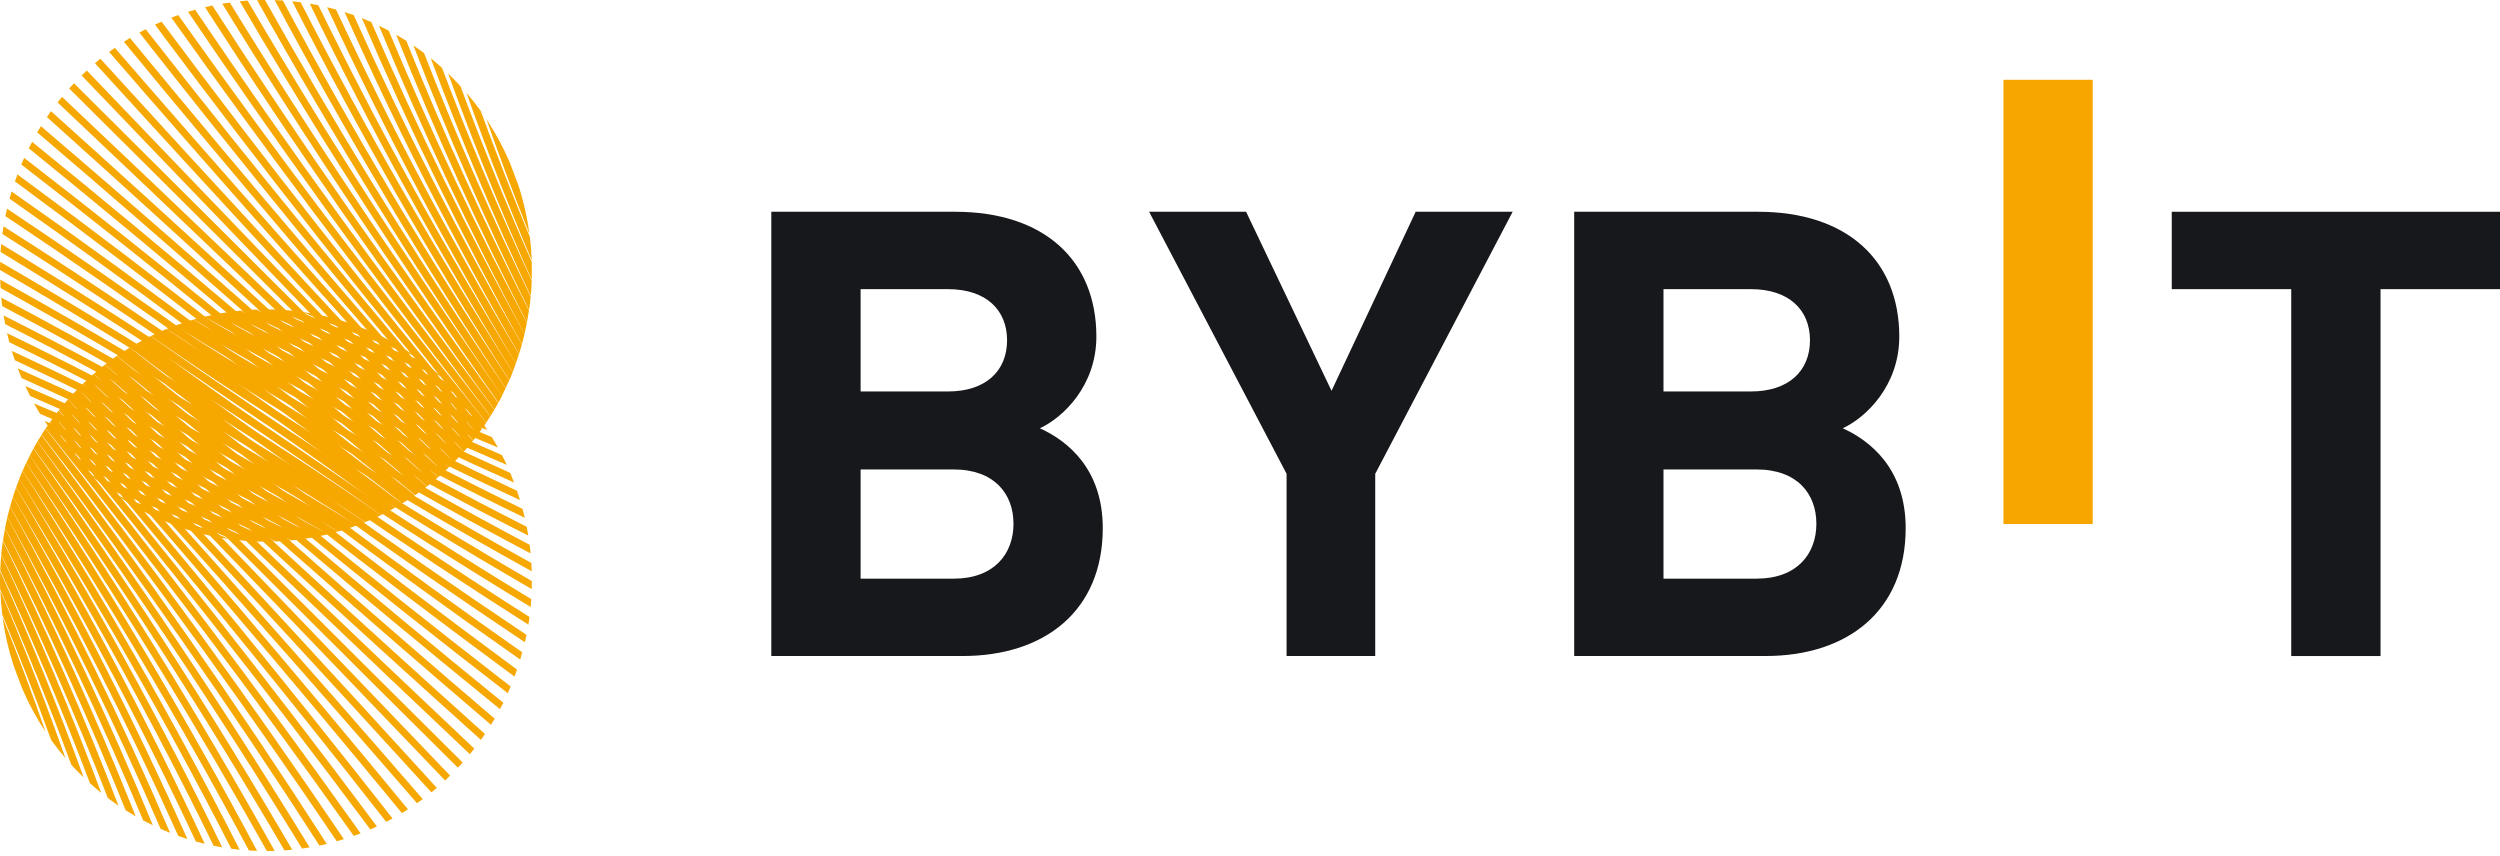 <svg width="111" height="38" viewBox="0 0 111 38" fill="none" xmlns="http://www.w3.org/2000/svg">
<path d="M88.953 23.267V3.542H92.918V23.267H88.953Z" fill="#F7A600"/>
<path d="M42.746 29.127H34.246V9.402H42.404C46.369 9.402 48.679 11.562 48.679 14.943C48.679 17.13 47.195 18.544 46.169 19.015C47.394 19.569 48.963 20.815 48.963 23.448C48.963 27.132 46.369 29.127 42.746 29.127ZM42.09 12.838H38.211V17.381H42.09C43.773 17.381 44.714 16.466 44.714 15.108C44.714 13.752 43.773 12.838 42.09 12.838ZM42.347 20.844H38.211V25.692H42.347C44.144 25.692 44.999 24.585 44.999 23.254C44.999 21.924 44.142 20.844 42.347 20.844Z" fill="#17181B"/>
<path d="M61.06 21.037V29.127H57.124V21.037L51.02 9.402H55.326L59.12 17.352L62.856 9.402H67.163L61.06 21.037Z" fill="#17181B"/>
<path d="M78.394 29.127H69.894V9.402H78.052C82.017 9.402 84.328 11.562 84.328 14.943C84.328 17.13 82.844 18.544 81.817 19.015C83.043 19.569 84.612 20.815 84.612 23.448C84.612 27.132 82.017 29.127 78.394 29.127ZM77.739 12.838H73.859V17.381H77.739C79.421 17.381 80.363 16.466 80.363 15.108C80.363 13.752 79.421 12.838 77.739 12.838ZM77.995 20.844H73.859V25.692H77.995C79.793 25.692 80.647 24.585 80.647 23.254C80.647 21.924 79.793 20.844 77.995 20.844Z" fill="#17181B"/>
<path d="M105.696 12.838V29.128H101.731V12.838H96.426V9.402H111.002V12.838H105.696Z" fill="#17181B"/>
<path d="M0.616 29.587C0.738 29.907 0.859 30.228 0.977 30.549C1.265 31.227 1.615 31.877 2.022 32.49C1.425 30.777 0.788 29.079 0.112 27.394C0.212 28.139 0.381 28.873 0.615 29.586L0.616 29.587ZM0.093 27.271C0.863 29.117 1.591 30.981 2.275 32.864C2.475 33.137 2.685 33.403 2.906 33.663C2.021 31.153 1.058 28.673 0.016 26.223C0.029 26.574 0.057 26.922 0.1 27.271" fill="#F6A700"/>
<path fill-rule="evenodd" clip-rule="evenodd" d="M0.007 26.166C1.173 28.793 2.225 31.405 3.168 33.958C3.344 34.151 3.526 34.337 3.714 34.517C2.592 31.419 1.357 28.367 0.007 25.362C-0.002 25.629 -0.002 25.897 0.007 26.166" fill="#F6A700"/>
<path fill-rule="evenodd" clip-rule="evenodd" d="M0.012 25.323C1.455 28.421 2.783 31.572 3.994 34.774C4.158 34.922 4.325 35.065 4.495 35.202C3.163 31.62 1.682 28.098 0.054 24.637C0.033 24.865 0.019 25.091 0.012 25.318" fill="#F6A700"/>
<path fill-rule="evenodd" clip-rule="evenodd" d="M0.055 24.617C1.782 28.154 3.36 31.759 4.789 35.433C4.944 35.55 5.101 35.662 5.26 35.77C3.727 31.774 2.016 27.857 0.125 24.018C0.096 24.217 0.074 24.417 0.051 24.618" fill="#F6A700"/>
<path fill-rule="evenodd" clip-rule="evenodd" d="M0.134 24.003C2.225 28.088 4.033 32.143 5.579 35.975C5.729 36.069 5.878 36.16 6.027 36.247C4.298 31.893 2.363 27.633 0.223 23.463C0.188 23.642 0.158 23.823 0.133 24.003" fill="#F6A700"/>
<path fill-rule="evenodd" clip-rule="evenodd" d="M0.223 23.454C2.469 27.678 4.513 32.002 6.357 36.426C6.499 36.502 6.642 36.574 6.787 36.643C4.862 31.975 2.707 27.407 0.329 22.958C0.29 23.123 0.254 23.288 0.224 23.454" fill="#F6A700"/>
<path fill-rule="evenodd" clip-rule="evenodd" d="M0.328 22.953C2.819 27.456 5.087 32.073 7.133 36.805C7.271 36.865 7.411 36.923 7.552 36.978C5.43 32.028 3.058 27.193 0.446 22.49C0.404 22.641 0.365 22.795 0.328 22.95" fill="#F6A700"/>
<path fill-rule="evenodd" clip-rule="evenodd" d="M0.449 22.49C3.177 27.237 5.666 32.113 7.916 37.118C8.049 37.165 8.183 37.209 8.319 37.251C6 32.055 3.416 26.984 0.576 22.06C0.531 22.204 0.489 22.348 0.449 22.492" fill="#F6A700"/>
<path fill-rule="evenodd" clip-rule="evenodd" d="M0.574 22.056C3.532 27.018 6.243 32.127 8.696 37.363C8.826 37.4 8.957 37.432 9.089 37.464C6.57 32.049 3.773 26.77 0.712 21.649C0.663 21.784 0.618 21.919 0.575 22.055" fill="#F6A700"/>
<path fill-rule="evenodd" clip-rule="evenodd" d="M9.484 37.551C9.612 37.577 9.739 37.6 9.867 37.622C7.145 32.021 4.14 26.565 0.865 21.276L0.857 21.265C0.808 21.392 0.76 21.52 0.715 21.648C3.897 26.798 6.82 32.098 9.483 37.549" fill="#F6A700"/>
<path d="M10.267 37.682C10.392 37.7 10.516 37.716 10.641 37.727C7.71 31.962 4.495 26.35 1.008 20.912L1.001 20.901C0.949 21.022 0.899 21.143 0.852 21.265L0.858 21.276C4.256 26.586 7.392 32.055 10.267 37.681L10.267 37.682Z" fill="#F6A700"/>
<path d="M11.055 37.761C11.175 37.77 11.297 37.774 11.416 37.779C8.163 31.681 4.722 25.903 1.169 20.567L1.16 20.554C1.106 20.669 1.054 20.785 1.004 20.902L1.01 20.912C4.619 26.364 7.967 31.982 11.054 37.765" fill="#F6A700"/>
<path d="M11.844 37.787C11.961 37.787 12.078 37.783 12.196 37.78C8.725 31.568 5.075 25.675 1.327 20.23C1.327 20.228 1.327 20.225 1.327 20.223C1.271 20.333 1.216 20.444 1.164 20.555L1.173 20.568C5.392 26.709 8.983 32.673 11.851 37.787" fill="#F6A700"/>
<path d="M12.631 37.758C12.745 37.749 12.86 37.74 12.975 37.728C9.406 31.621 5.576 25.683 1.486 19.913C1.431 20.016 1.376 20.119 1.324 20.223V20.229C5.345 25.903 9.114 31.746 12.631 37.758" fill="#F6A700"/>
<path fill-rule="evenodd" clip-rule="evenodd" d="M13.747 37.624C9.964 31.452 5.935 25.447 1.66 19.606C1.603 19.704 1.547 19.804 1.492 19.904C5.702 25.662 9.675 31.586 13.412 37.676C13.524 37.66 13.636 37.644 13.748 37.624" fill="#F6A700"/>
<path fill-rule="evenodd" clip-rule="evenodd" d="M14.509 37.47C10.515 31.258 6.291 25.206 1.838 19.314C1.779 19.41 1.721 19.505 1.664 19.602C6.058 25.422 10.232 31.403 14.186 37.545C14.294 37.522 14.403 37.497 14.509 37.469" fill="#F6A700"/>
<path fill-rule="evenodd" clip-rule="evenodd" d="M15.27 37.261C11.062 31.03 6.647 24.951 2.024 19.024C1.963 19.115 1.903 19.208 1.844 19.302C7.012 25.913 11.476 32.209 14.953 37.352L15.27 37.256" fill="#F6A700"/>
<path fill-rule="evenodd" clip-rule="evenodd" d="M15.707 37.114C15.809 37.079 15.91 37.039 16.011 37.003L15.824 36.738C11.468 30.606 6.932 24.61 2.217 18.752C2.155 18.84 2.093 18.929 2.031 19.02C6.771 24.911 11.33 30.942 15.708 37.116" fill="#F6A700"/>
<path fill-rule="evenodd" clip-rule="evenodd" d="M16.442 36.826C16.54 36.783 16.637 36.739 16.735 36.695L16.358 36.189C11.858 30.168 7.209 24.266 2.408 18.484C2.344 18.57 2.281 18.658 2.219 18.745C7.115 24.645 11.856 30.671 16.442 36.826Z" fill="#F6A700"/>
<path fill-rule="evenodd" clip-rule="evenodd" d="M17.429 36.339C13.205 30.952 8.16 24.714 2.604 18.227C2.538 18.311 2.473 18.395 2.41 18.481C7.451 24.375 12.364 30.379 17.148 36.49C17.242 36.442 17.336 36.392 17.429 36.339" fill="#F6A700"/>
<path d="M18.111 35.931C13.115 29.858 8.016 23.873 2.813 17.975C2.746 18.057 2.679 18.139 2.613 18.222C7.79 24.093 12.868 30.053 17.846 36.102C17.936 36.047 18.025 35.991 18.112 35.934L18.111 35.931ZM18.769 35.48C13.592 29.499 8.343 23.583 3.021 17.732C2.951 17.808 2.883 17.891 2.816 17.973C8.645 24.375 14.008 30.462 18.514 35.663C18.599 35.604 18.684 35.543 18.769 35.48L18.769 35.48ZM19.393 34.98C14.739 29.87 9.21 23.858 3.236 17.494C3.165 17.57 3.094 17.65 3.025 17.728C8.987 24.076 14.506 30.078 19.154 35.181C19.235 35.116 19.316 35.05 19.395 34.98L19.393 34.98ZM19.986 34.438C14.492 28.697 8.984 22.971 3.462 17.26C3.387 17.335 3.312 17.411 3.245 17.487C9.318 23.767 14.982 29.659 19.762 34.652C19.836 34.581 19.911 34.508 19.986 34.435L19.986 34.438ZM20.541 33.855C15.639 28.988 9.852 23.22 3.686 17.034C3.611 17.11 3.536 17.181 3.462 17.256C9.635 23.447 15.423 29.217 20.33 34.087C20.405 34.012 20.472 33.936 20.543 33.856L20.541 33.855ZM21.058 33.239C15.306 27.806 9.593 22.332 3.92 16.817C3.845 16.887 3.771 16.959 3.692 17.031C9.94 23.114 15.843 28.744 20.861 33.485C20.928 33.404 20.994 33.322 21.058 33.24V33.239ZM21.533 32.59C15.676 27.333 9.885 22.004 4.159 16.601L3.924 16.811C9.668 22.23 15.477 27.576 21.351 32.85L21.532 32.59L21.533 32.59ZM21.963 31.91C16.024 26.84 10.172 21.668 4.407 16.395C4.325 16.46 4.245 16.529 4.166 16.598C9.955 21.894 15.832 27.089 21.8 32.181C21.855 32.091 21.91 32.002 21.963 31.91H21.963ZM22.346 31.202C16.345 26.328 10.45 21.323 4.662 16.189C4.579 16.255 4.495 16.32 4.414 16.388C10.233 21.551 16.161 26.583 22.198 31.485C22.248 31.391 22.298 31.296 22.348 31.201" fill="#F6A700"/>
<path fill-rule="evenodd" clip-rule="evenodd" d="M22.546 30.779C22.59 30.68 22.633 30.581 22.674 30.481L22.237 30.143C16.346 25.578 10.574 20.862 4.921 15.996C4.834 16.058 4.748 16.123 4.664 16.188C10.496 21.211 16.456 26.075 22.546 30.779Z" fill="#F6A700"/>
<path fill-rule="evenodd" clip-rule="evenodd" d="M22.846 30.038C22.885 29.936 22.921 29.834 22.956 29.73C22.893 29.684 22.829 29.639 22.766 29.59C16.773 25.173 10.915 20.577 5.19 15.802C5.102 15.864 5.013 15.927 4.926 15.99C10.672 20.789 16.56 25.409 22.588 29.851L22.846 30.042" fill="#F6A700"/>
<path fill-rule="evenodd" clip-rule="evenodd" d="M23.187 28.964C18.137 25.424 11.957 20.878 5.463 15.615C5.373 15.674 5.282 15.735 5.191 15.798C11.004 20.501 16.972 24.996 23.096 29.284C23.128 29.178 23.159 29.072 23.187 28.964" fill="#F6A700"/>
<path fill-rule="evenodd" clip-rule="evenodd" d="M23.376 28.189C17.346 24.162 11.474 19.91 5.758 15.434C5.663 15.49 5.569 15.55 5.477 15.61C11.254 20.141 17.197 24.443 23.304 28.517C23.33 28.407 23.354 28.297 23.378 28.186" fill="#F6A700"/>
<path fill-rule="evenodd" clip-rule="evenodd" d="M23.512 27.398C17.534 23.593 11.718 19.546 6.062 15.258C5.963 15.313 5.865 15.371 5.77 15.43C12.169 20.303 18.327 24.47 23.462 27.736C23.479 27.623 23.497 27.509 23.511 27.396" fill="#F6A700"/>
<path fill-rule="evenodd" clip-rule="evenodd" d="M23.589 26.602C17.69 23.02 11.953 19.182 6.378 15.09H6.371C6.269 15.144 6.167 15.2 6.066 15.257C11.725 19.413 17.556 23.311 23.561 26.951C23.573 26.834 23.582 26.717 23.59 26.6" fill="#F6A700"/>
<path fill-rule="evenodd" clip-rule="evenodd" d="M23.607 26.158L23.613 25.799C17.816 22.439 12.18 18.816 6.705 14.929L6.693 14.92C6.583 14.974 6.474 15.029 6.367 15.085H6.374C11.72 18.903 17.506 22.621 23.608 26.156" fill="#F6A700"/>
<path d="M23.609 25.366C23.605 25.243 23.599 25.119 23.591 24.996C17.916 21.853 12.397 18.442 7.035 14.761C6.922 14.811 6.811 14.865 6.695 14.92L6.709 14.929C11.948 18.548 17.621 22.051 23.608 25.366" fill="#F6A700"/>
<path fill-rule="evenodd" clip-rule="evenodd" d="M23.56 24.573C23.547 24.446 23.534 24.318 23.517 24.191C17.995 21.269 12.625 18.077 7.406 14.613L7.395 14.606C7.276 14.656 7.157 14.707 7.039 14.757L7.05 14.763C12.386 18.313 17.896 21.587 23.56 24.573Z" fill="#F6A700"/>
<path d="M23.456 23.78C23.435 23.649 23.412 23.519 23.386 23.39C18.037 20.679 12.826 17.698 7.771 14.46C7.645 14.506 7.519 14.555 7.395 14.606L7.406 14.614C12.598 17.947 17.956 21.007 23.459 23.781" fill="#F6A700"/>
<path fill-rule="evenodd" clip-rule="evenodd" d="M23.2 22.593C18.055 20.093 13.037 17.332 8.167 14.32C8.034 14.365 7.901 14.411 7.77 14.46C12.796 17.576 17.98 20.424 23.301 22.992C23.269 22.858 23.236 22.724 23.201 22.591" fill="#F6A700"/>
<path fill-rule="evenodd" clip-rule="evenodd" d="M22.959 21.793C18.047 19.503 13.252 16.965 8.591 14.188C8.449 14.229 8.307 14.272 8.168 14.319C13.001 17.209 17.981 19.841 23.087 22.203C23.045 22.066 23.001 21.929 22.955 21.793" fill="#F6A700"/>
<path fill-rule="evenodd" clip-rule="evenodd" d="M22.656 20.997C18.011 18.916 13.475 16.607 9.05 14.069C8.9 14.106 8.751 14.144 8.602 14.188C13.216 16.847 17.964 19.263 22.825 21.425C22.771 21.281 22.714 21.139 22.655 20.999" fill="#F6A700"/>
<path fill-rule="evenodd" clip-rule="evenodd" d="M22.285 20.206C17.942 18.33 13.695 16.248 9.544 13.959C9.381 13.991 9.219 14.027 9.059 14.066C13.426 16.486 17.912 18.681 22.499 20.641C22.431 20.49 22.359 20.348 22.286 20.204" fill="#F6A700"/>
<path fill-rule="evenodd" clip-rule="evenodd" d="M21.842 19.411C17.843 17.744 13.924 15.896 10.087 13.866C9.909 13.891 9.732 13.923 9.555 13.957C13.642 16.134 17.826 18.105 22.108 19.87C22.023 19.715 21.934 19.562 21.842 19.411Z" fill="#F6A700"/>
<path fill-rule="evenodd" clip-rule="evenodd" d="M21.305 18.614C17.7 17.159 14.16 15.552 10.686 13.793C10.489 13.812 10.293 13.836 10.098 13.865C13.862 15.787 17.709 17.53 21.637 19.094C21.53 18.931 21.42 18.771 21.305 18.614Z" fill="#F6A700"/>
<path fill-rule="evenodd" clip-rule="evenodd" d="M20.656 17.802C17.513 16.569 14.419 15.216 11.375 13.744C11.151 13.753 10.927 13.768 10.703 13.789C14.096 15.445 17.553 16.952 21.075 18.31C20.94 18.136 20.8 17.966 20.656 17.8" fill="#F6A700"/>
<path fill-rule="evenodd" clip-rule="evenodd" d="M20.158 17.258C20.059 17.158 19.959 17.06 19.859 16.964C17.275 15.974 14.724 14.9 12.207 13.743C11.944 13.734 11.681 13.734 11.418 13.743C14.366 15.116 17.363 16.376 20.408 17.522C20.327 17.434 20.244 17.347 20.16 17.261" fill="#F6A700"/>
<path d="M18.782 16.055C16.936 15.358 15.106 14.617 13.293 13.831C12.951 13.787 12.609 13.758 12.266 13.744C14.668 14.809 17.103 15.796 19.568 16.702C19.316 16.477 19.054 16.262 18.783 16.059L18.782 16.055ZM16.511 14.732C16.196 14.61 15.881 14.487 15.565 14.363C14.865 14.124 14.145 13.953 13.413 13.852C15.066 14.538 16.734 15.187 18.415 15.799C17.814 15.384 17.176 15.027 16.509 14.732" fill="#F6A700"/>
<path d="M23.004 8.199C22.883 7.879 22.763 7.558 22.643 7.237C22.355 6.558 22.005 5.909 21.598 5.295C22.198 7.008 22.835 8.707 23.509 10.391C23.409 9.647 23.242 8.913 23.008 8.2L23.004 8.199ZM23.524 10.515C22.754 8.668 22.027 6.804 21.343 4.922C21.143 4.647 20.933 4.38 20.711 4.123C21.6 6.632 22.566 9.111 23.61 11.56C23.596 11.211 23.568 10.862 23.525 10.514" fill="#F6A700"/>
<path fill-rule="evenodd" clip-rule="evenodd" d="M23.607 11.62C22.472 9.057 21.418 6.46 20.445 3.828C20.269 3.635 20.087 3.448 19.898 3.267C21.02 6.365 22.256 9.417 23.607 12.424C23.615 12.156 23.615 11.888 23.607 11.62" fill="#F6A700"/>
<path fill-rule="evenodd" clip-rule="evenodd" d="M23.61 12.463C22.166 9.364 20.838 6.214 19.624 3.012C19.463 2.865 19.296 2.723 19.125 2.585C20.458 6.168 21.938 9.688 23.566 13.145C23.587 12.919 23.6 12.692 23.609 12.465" fill="#F6A700"/>
<path fill-rule="evenodd" clip-rule="evenodd" d="M23.561 13.169C21.834 9.634 20.255 6.028 18.826 2.354C18.671 2.238 18.515 2.127 18.355 2.017C19.889 6.013 21.601 9.931 23.491 13.77C23.519 13.569 23.543 13.37 23.562 13.165" fill="#F6A700"/>
<path fill-rule="evenodd" clip-rule="evenodd" d="M23.483 13.783C21.491 9.877 19.677 5.886 18.038 1.81C17.889 1.717 17.739 1.627 17.59 1.541C19.32 5.894 21.256 10.155 23.396 14.324C23.43 14.144 23.46 13.963 23.486 13.782" fill="#F6A700"/>
<path fill-rule="evenodd" clip-rule="evenodd" d="M23.392 14.333C21.145 10.108 19.101 5.784 17.258 1.361C17.116 1.285 16.973 1.213 16.828 1.144C18.752 5.813 20.907 10.382 23.286 14.832C23.325 14.668 23.36 14.504 23.392 14.337" fill="#F6A700"/>
<path fill-rule="evenodd" clip-rule="evenodd" d="M23.289 14.834C20.8 10.331 18.532 5.713 16.485 0.98C16.346 0.919 16.207 0.861 16.066 0.806C18.188 5.755 20.56 10.591 23.172 15.293C23.213 15.142 23.254 14.99 23.29 14.834" fill="#F6A700"/>
<path fill-rule="evenodd" clip-rule="evenodd" d="M23.17 15.297C20.443 10.551 17.954 5.675 15.703 0.671C15.57 0.624 15.436 0.579 15.301 0.536C17.62 5.732 20.204 10.802 23.043 15.727C23.087 15.582 23.131 15.439 23.17 15.295" fill="#F6A700"/>
<path fill-rule="evenodd" clip-rule="evenodd" d="M23.04 15.733C20.082 10.77 17.371 5.66 14.918 0.423C14.787 0.386 14.656 0.353 14.523 0.322C17.044 5.737 19.84 11.015 22.901 16.136C22.951 16 22.995 15.866 23.04 15.731" fill="#F6A700"/>
<path fill-rule="evenodd" clip-rule="evenodd" d="M14.136 0.234C14.009 0.209 13.882 0.185 13.754 0.164C16.476 5.764 19.48 11.22 22.755 16.509L22.762 16.522C22.813 16.394 22.86 16.265 22.905 16.136C19.724 10.987 16.801 5.687 14.136 0.237" fill="#F6A700"/>
<path fill-rule="evenodd" clip-rule="evenodd" d="M13.35 0.102C13.226 0.085 13.101 0.07 12.977 0.058C15.907 5.822 19.122 11.434 22.609 16.873L22.616 16.885C22.667 16.764 22.719 16.644 22.765 16.521L22.758 16.511C19.362 11.197 16.226 5.727 13.35 0.102Z" fill="#F6A700"/>
<path fill-rule="evenodd" clip-rule="evenodd" d="M12.558 0.022C12.437 0.015 12.316 0.01 12.195 0.006C15.45 6.104 18.889 11.879 22.444 17.217L22.452 17.229C22.507 17.114 22.559 17.003 22.609 16.883L22.603 16.871C18.993 11.419 15.645 5.803 12.558 0.022Z" fill="#F6A700"/>
<path d="M11.768 0C11.65 0 11.531 3.4032e-07 11.414 0.007C14.887 6.219 18.534 12.111 22.284 17.557L22.289 17.563C22.344 17.453 22.399 17.342 22.451 17.231L22.442 17.218C18.222 11.078 14.632 5.114 11.766 0H11.768Z" fill="#F6A700"/>
<path d="M10.989 0.026C10.875 0.035 10.759 0.045 10.645 0.057C14.214 6.165 18.043 12.104 22.134 17.873C22.189 17.769 22.243 17.666 22.297 17.562L22.291 17.557C18.276 11.882 14.509 6.038 10.991 0.026" fill="#F6A700"/>
<path fill-rule="evenodd" clip-rule="evenodd" d="M9.869 0.164C13.652 6.335 17.68 12.341 21.954 18.181C22.013 18.084 22.069 17.984 22.123 17.884C17.913 12.126 13.94 6.203 10.203 0.113C10.091 0.128 9.979 0.146 9.867 0.164" fill="#F6A700"/>
<path fill-rule="evenodd" clip-rule="evenodd" d="M9.102 0.317C13.097 6.53 17.32 12.583 21.773 18.475C21.834 18.379 21.892 18.283 21.949 18.187C17.554 12.368 13.38 6.387 9.427 0.245C9.318 0.268 9.21 0.292 9.102 0.321" fill="#F6A700"/>
<path fill-rule="evenodd" clip-rule="evenodd" d="M8.348 0.524C11.85 5.711 16.363 12.077 21.59 18.761C21.651 18.669 21.712 18.576 21.771 18.482C17.2 12.619 12.83 6.603 8.663 0.432C8.557 0.462 8.453 0.492 8.348 0.524" fill="#F6A700"/>
<path fill-rule="evenodd" clip-rule="evenodd" d="M7.913 0.67C7.812 0.706 7.71 0.745 7.609 0.783L7.797 1.046C11.418 6.139 16.065 12.413 21.406 19.033L21.59 18.763C16.901 12.935 12.388 6.969 8.051 0.863L7.913 0.67Z" fill="#F6A700"/>
<path fill-rule="evenodd" clip-rule="evenodd" d="M7.174 0.962C7.076 1.003 6.979 1.047 6.883 1.092L7.256 1.598C11.755 7.62 16.405 13.522 21.205 19.304C21.269 19.216 21.334 19.13 21.395 19.043C16.5 13.143 11.76 7.115 7.174 0.962Z" fill="#F6A700"/>
<path fill-rule="evenodd" clip-rule="evenodd" d="M6.188 1.446C10.41 6.835 15.456 13.074 21.011 19.559C21.078 19.475 21.142 19.39 21.206 19.305C16.165 13.411 11.253 7.409 6.469 1.297C6.375 1.346 6.281 1.395 6.188 1.448" fill="#F6A700"/>
<path d="M5.499 1.854C10.499 7.928 15.599 13.914 20.802 19.812C20.869 19.73 20.936 19.648 21.002 19.565C15.825 13.694 10.748 7.735 5.77 1.687C5.679 1.741 5.591 1.797 5.502 1.854H5.499ZM4.847 2.308C9.362 7.524 14.745 13.631 20.593 20.056L20.797 19.817C14.97 13.413 9.605 7.326 5.099 2.125C5.013 2.184 4.928 2.246 4.844 2.308H4.847ZM4.217 2.808C8.87 7.92 14.4 13.93 20.372 20.293C20.447 20.217 20.515 20.142 20.584 20.06C15.165 14.283 9.789 8.465 4.456 2.607C4.374 2.672 4.294 2.74 4.216 2.808L4.217 2.808ZM3.623 3.35C9.121 9.089 14.631 14.814 20.155 20.526C20.229 20.45 20.3 20.375 20.371 20.299C14.852 14.591 9.347 8.869 3.855 3.132C3.78 3.203 3.702 3.276 3.627 3.349L3.623 3.35ZM3.073 3.93C7.974 8.797 13.761 14.564 19.927 20.751C20.002 20.676 20.077 20.605 20.151 20.529C13.981 14.34 8.188 8.569 3.285 3.698L3.073 3.93ZM2.556 4.547C7.568 9.28 13.457 14.901 19.695 20.97C19.769 20.9 19.849 20.829 19.924 20.756C13.675 14.674 7.773 9.042 2.754 4.301C2.687 4.382 2.621 4.464 2.556 4.547V4.547ZM2.083 5.198C7.936 10.453 13.727 15.782 19.456 21.184L19.69 20.975C13.947 15.557 8.138 10.211 2.263 4.937C2.202 5.022 2.141 5.109 2.082 5.197L2.083 5.198ZM1.652 5.877C7.594 10.947 13.446 16.119 19.209 21.392L19.45 21.189C13.661 15.892 7.783 10.697 1.817 5.604C1.761 5.696 1.705 5.785 1.652 5.877Z" fill="#F6A700"/>
<path fill-rule="evenodd" clip-rule="evenodd" d="M1.28 6.585C7.281 11.459 13.175 16.463 18.963 21.595C19.047 21.53 19.131 21.465 19.212 21.397C13.393 16.234 7.465 11.201 1.427 6.3C1.377 6.394 1.327 6.489 1.277 6.585" fill="#F6A700"/>
<path d="M1.075 7.008C1.03 7.106 0.988 7.206 0.946 7.305L1.382 7.643C6.266 11.431 12.3 16.272 18.7 21.79C18.785 21.727 18.871 21.661 18.956 21.596C13.123 16.575 7.162 11.713 1.073 7.011L1.075 7.008ZM0.775 7.748C0.736 7.85 0.7 7.954 0.664 8.057L0.855 8.196C6.85 12.613 12.709 17.209 18.433 21.985C18.521 21.924 18.61 21.861 18.698 21.797C12.947 16.997 7.058 12.376 1.031 7.935L0.772 7.743" fill="#F6A700"/>
<path fill-rule="evenodd" clip-rule="evenodd" d="M0.422 8.82C5.472 12.363 11.653 16.907 18.146 22.172L18.417 21.989C12.605 17.286 6.637 12.79 0.514 8.502C0.482 8.608 0.452 8.714 0.424 8.82" fill="#F6A700"/>
<path fill-rule="evenodd" clip-rule="evenodd" d="M0.243 9.598C6.272 13.622 12.144 17.872 17.86 22.349C17.956 22.292 18.05 22.232 18.144 22.172C12.364 17.642 6.421 13.34 0.313 9.267C0.287 9.376 0.263 9.487 0.238 9.598" fill="#F6A700"/>
<path fill-rule="evenodd" clip-rule="evenodd" d="M0.107 10.389C6.083 14.195 11.9 18.243 17.556 22.532C17.654 22.476 17.753 22.418 17.849 22.359C12.123 18.01 6.226 13.908 0.157 10.052C0.138 10.165 0.121 10.279 0.105 10.392" fill="#F6A700"/>
<path fill-rule="evenodd" clip-rule="evenodd" d="M0.023 11.185C5.923 14.767 11.661 18.604 17.235 22.696L17.241 22.702C17.344 22.647 17.445 22.592 17.545 22.534C11.888 18.375 6.057 14.475 0.053 10.835C0.041 10.953 0.031 11.069 0.023 11.186" fill="#F6A700"/>
<path fill-rule="evenodd" clip-rule="evenodd" d="M0.007 11.628C0.007 11.747 0.001 11.867 0 11.987C5.797 15.347 11.433 18.97 16.907 22.857L16.92 22.867C17.029 22.814 17.138 22.758 17.245 22.7L17.24 22.697C11.893 18.878 6.105 15.164 0.006 11.627" fill="#F6A700"/>
<path d="M0.012 12.42C0.012 12.544 0.021 12.667 0.03 12.79C5.704 15.931 11.219 19.341 16.574 23.02L16.584 23.027C16.699 22.974 16.808 22.922 16.925 22.866L16.912 22.858C11.671 19.239 6 15.735 0.012 12.42Z" fill="#F6A700"/>
<path d="M0.055 13.214C0.067 13.341 0.082 13.467 0.099 13.592C5.621 16.514 10.991 19.707 16.209 23.172L16.22 23.178C16.339 23.13 16.459 23.079 16.577 23.027L16.567 23.019C11.23 19.471 5.719 16.199 0.056 13.214" fill="#F6A700"/>
<path fill-rule="evenodd" clip-rule="evenodd" d="M0.161 14.005C0.183 14.136 0.206 14.265 0.235 14.395C5.581 17.106 10.785 20.083 15.847 23.325C15.972 23.28 16.099 23.231 16.221 23.178L16.21 23.172C11.018 19.839 5.66 16.779 0.156 14.005" fill="#F6A700"/>
<path d="M0.415 15.196C5.56 17.695 10.576 20.455 15.446 23.467C15.579 23.422 15.712 23.375 15.844 23.326C10.817 20.209 5.633 17.362 0.312 14.794C0.345 14.928 0.377 15.062 0.413 15.195" fill="#F6A700"/>
<path fill-rule="evenodd" clip-rule="evenodd" d="M0.656 15.993C5.566 18.283 10.359 20.821 15.018 23.598C15.16 23.555 15.302 23.512 15.443 23.467C10.609 20.577 5.629 17.945 0.523 15.582C0.565 15.719 0.609 15.856 0.656 15.992" fill="#F6A700"/>
<path fill-rule="evenodd" clip-rule="evenodd" d="M0.962 16.787C5.607 18.87 10.142 21.18 14.566 23.718C14.716 23.68 14.865 23.642 15.018 23.597C10.403 20.938 5.655 18.522 0.793 16.361C0.845 16.506 0.902 16.646 0.962 16.787Z" fill="#F6A700"/>
<path fill-rule="evenodd" clip-rule="evenodd" d="M1.333 17.58C5.677 19.455 9.925 21.537 14.079 23.825C14.241 23.794 14.404 23.757 14.565 23.718C10.198 21.298 5.712 19.104 1.125 17.143C1.194 17.294 1.265 17.437 1.338 17.582" fill="#F6A700"/>
<path fill-rule="evenodd" clip-rule="evenodd" d="M1.778 18.375C5.542 19.951 9.523 21.791 13.533 23.92C13.711 23.894 13.888 23.864 14.065 23.829C9.979 21.652 5.794 19.681 1.512 17.917C1.598 18.068 1.685 18.224 1.778 18.37" fill="#F6A700"/>
<path fill-rule="evenodd" clip-rule="evenodd" d="M2.311 19.173C5.917 20.627 9.457 22.234 12.931 23.994C13.127 23.976 13.323 23.951 13.519 23.922C9.754 22 5.908 20.257 1.98 18.693C2.087 18.855 2.198 19.015 2.311 19.173" fill="#F6A700"/>
<path fill-rule="evenodd" clip-rule="evenodd" d="M2.958 19.986C5.976 21.173 9.099 22.52 12.239 24.042C12.462 24.034 12.686 24.019 12.911 23.999C9.52 22.342 6.064 20.835 2.543 19.477C2.676 19.649 2.816 19.819 2.961 19.986" fill="#F6A700"/>
<path fill-rule="evenodd" clip-rule="evenodd" d="M3.458 20.528C3.556 20.629 3.657 20.727 3.757 20.824C6.261 21.785 8.83 22.855 11.408 24.043C11.671 24.052 11.934 24.052 12.198 24.043C9.249 22.669 6.252 21.41 3.207 20.265C3.288 20.353 3.371 20.44 3.456 20.526" fill="#F6A700"/>
<path d="M4.829 21.731C6.676 22.428 8.506 23.169 10.319 23.955C10.66 23.998 11.003 24.027 11.347 24.04C8.944 22.979 6.509 21.996 4.043 21.093C4.298 21.319 4.559 21.533 4.829 21.734V21.731ZM7.101 23.062L8.046 23.428C8.746 23.667 9.467 23.838 10.198 23.939C8.544 23.254 6.877 22.605 5.196 21.994C5.797 22.409 6.435 22.766 7.102 23.06" fill="#F6A700"/>
</svg>
